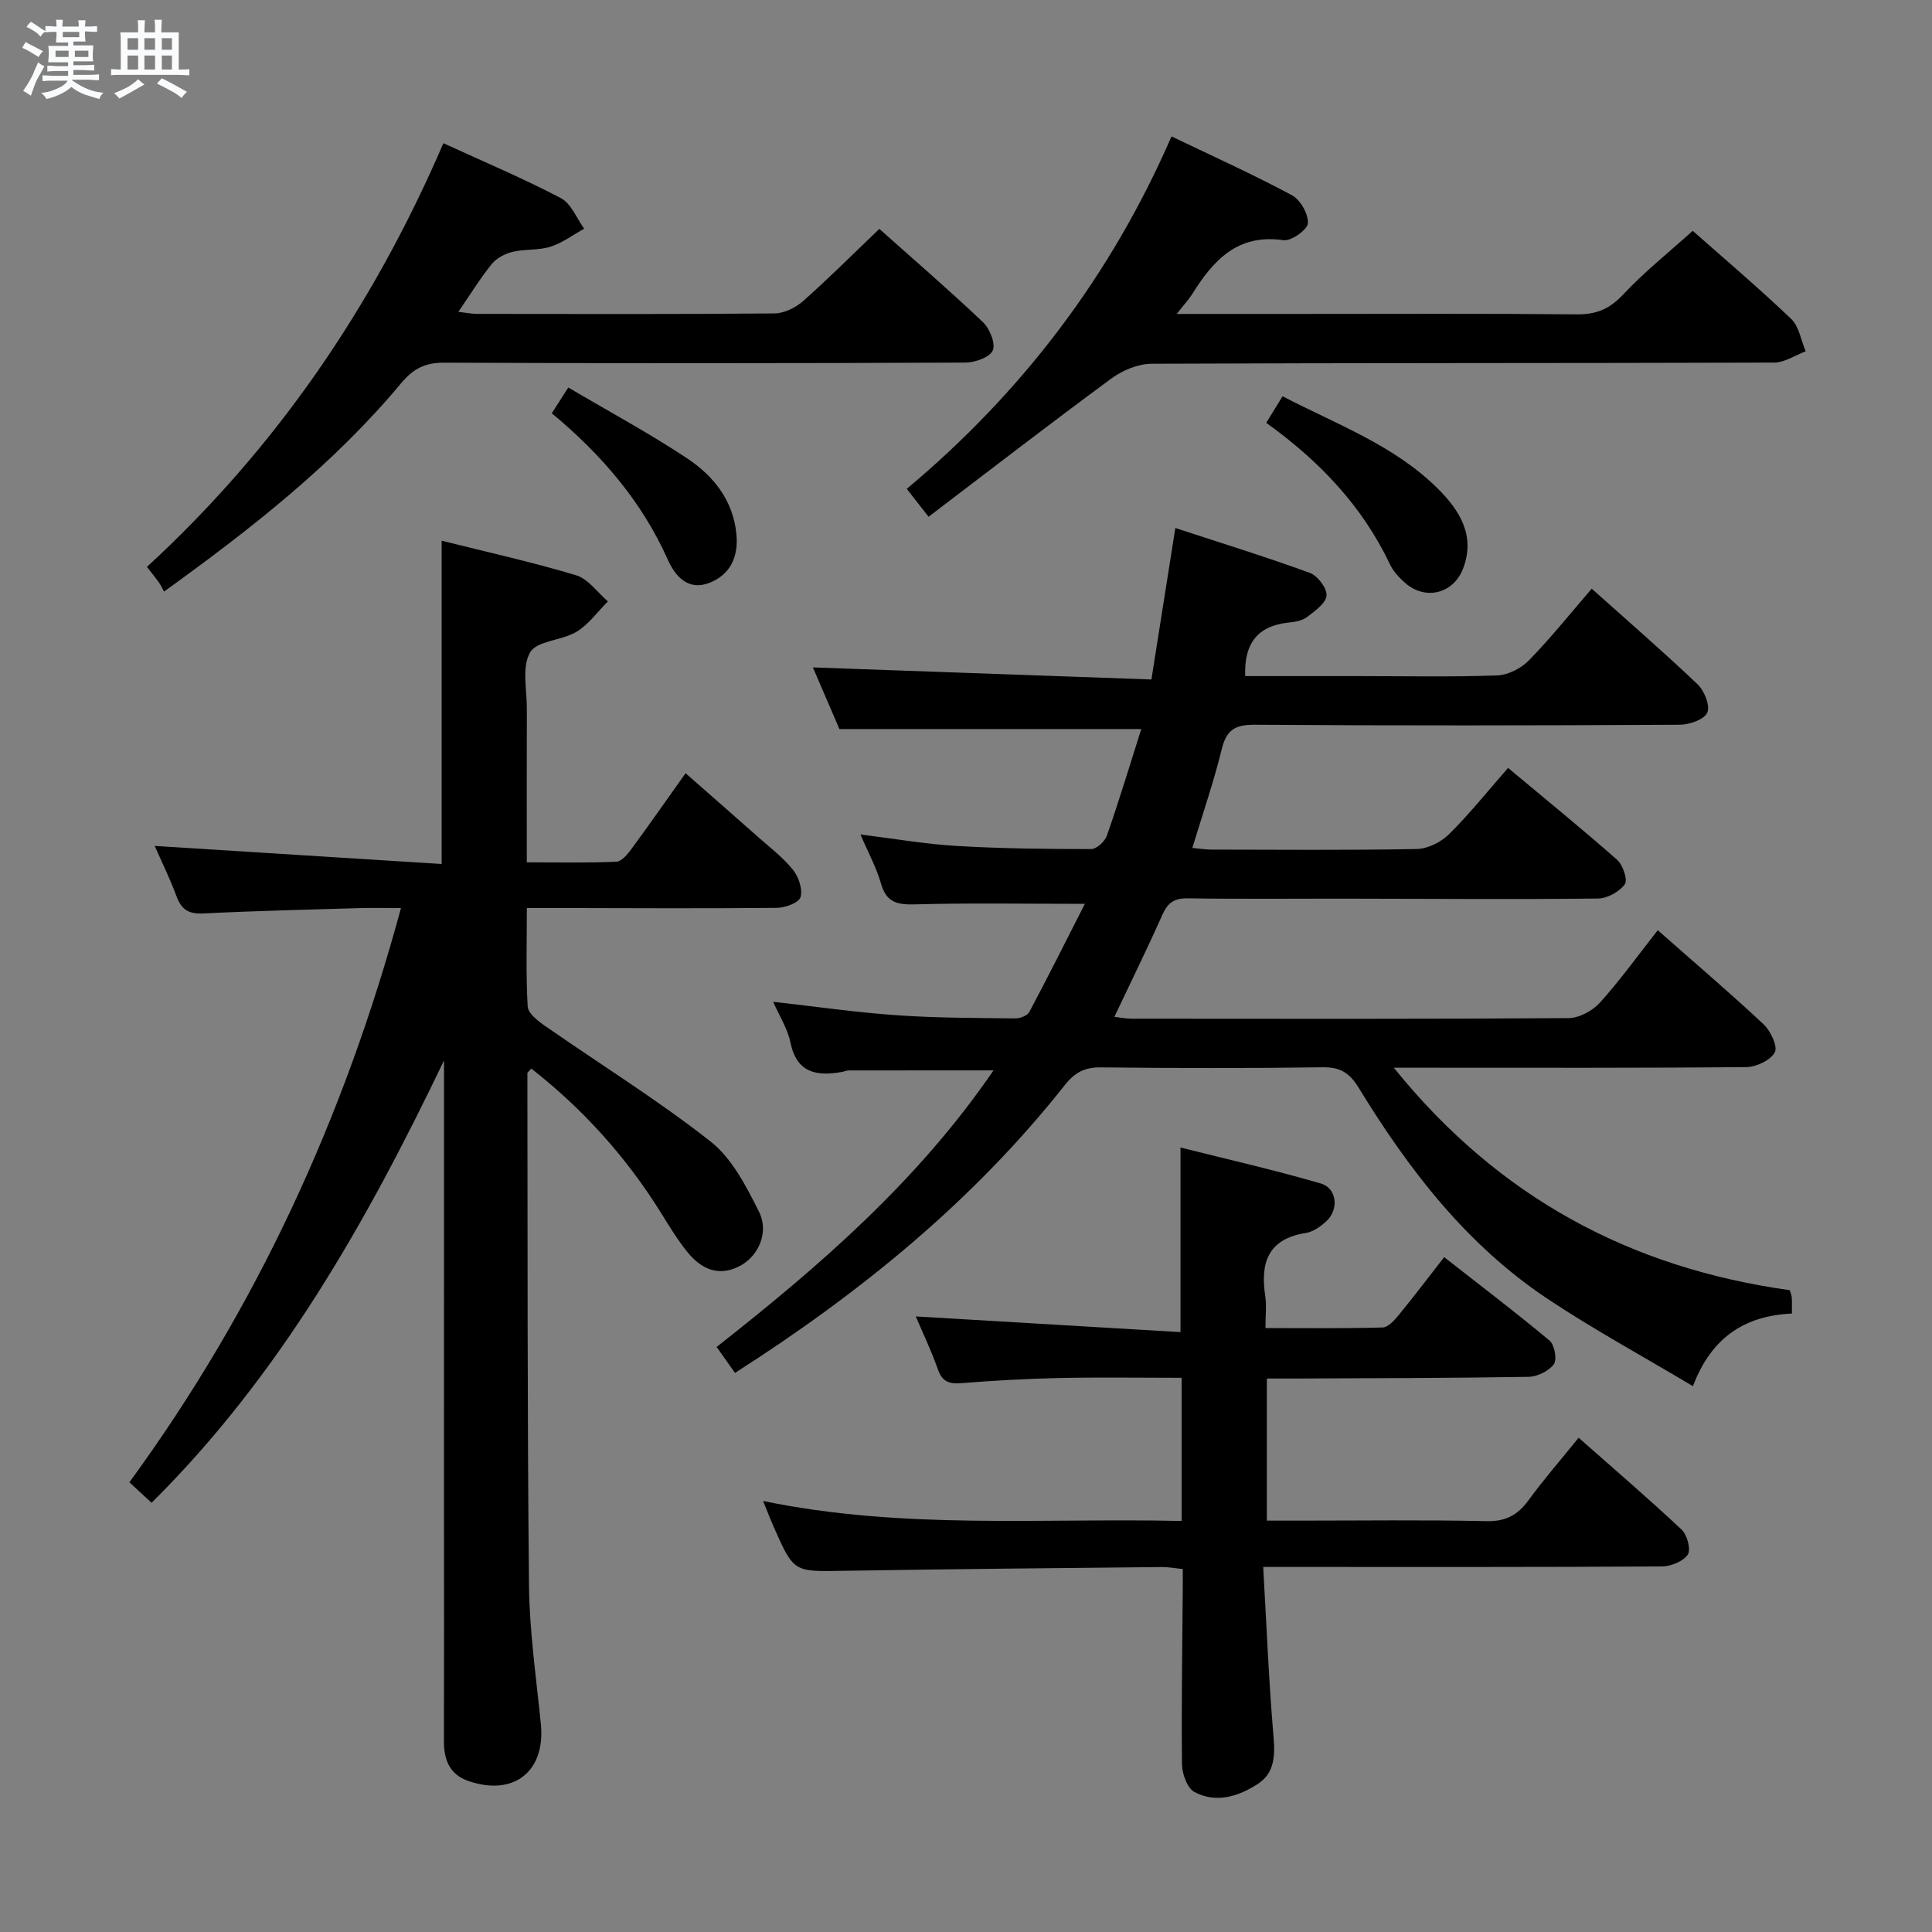 <svg enable-background="new 0 0 400 400" viewBox="0 0 400 400" xmlns="http://www.w3.org/2000/svg"><rect x="0" y="0" width="400" height="400" fill="#808080" stroke="none"/><path d="m6.8 9.5c.6.3 1.3.7 2.1 1.1-.4.4-.7.8-.9 1.2-.7-.4-1.3-.8-1.8-1.1s-1.1-.6-1.6-.8c.2-.4.5-.8.7-1.2.4.2.8.5 1.5.8zm.9 6.9c-.3.6-.5 1.1-.7 1.7s-.4 1.1-.6 1.7c-.6-.4-1.1-.7-1.6-1 .7-1 1.2-1.8 1.5-2.4.3-.5.6-1.1.8-1.7.3-.6.5-1.2.8-1.8.3.3.8.6 1.3.8-.7 1.3-1.2 2.2-1.5 2.7zm.1-11c.4.3 1 .7 1.7 1.1-.5.2-.8.6-1.1 1.1-.5-.6-1-1-1.4-1.2s-.9-.6-1.5-.8c.2-.4.5-.7.9-1.1.5.3.9.6 1.4.9zm10.5 13.1c1 .4 2 .6 3.1.7-.4.4-.7.8-.8 1.3-.9-.2-1.9-.6-3-.9-1-.4-2-.9-2.8-1.6-.5.4-1.1.9-1.9 1.3s-1.9.9-3.3 1.2c-.1-.3-.5-.8-1.1-1.3 1 0 2.1-.3 3.2-.8 1.2-.5 1.9-1 2.3-1.7h-3.2c-.4 0-1 0-2 .1v-1.2c1 0 1.7.1 2 .1h3.3v-1h-2.3c-.2 0-.9 0-2 .1v-1.2c1.2 0 1.9.1 2 .1h2.3v-.8h-4.1c0-.7.1-1.2.1-1.6 0-.5 0-1.1-.1-1.8h4.1v-.7h-2.5c0-.6.1-1.1.1-1.6v-.6h-.5c-.4 0-1 0-1.8.1v-1.3c1.2 0 1.9.1 2.1.1h.2c0-.3 0-.8-.1-1.4h1.4c0 .6-.1 1-.1 1.4h3.4c0-.4 0-.8-.1-1.3h1.5c0 .4-.1.9-.1 1.3.7 0 1.5 0 2.5-.1v1.2c-1 0-1.8-.1-2.5-.1v.6c0 .3 0 .8.1 1.5h-2.5v.8h4.1c0 .7-.1 1.3-.1 1.8s0 1 .1 1.5h-4.1v.8h1.4c.8 0 1.8 0 2.9-.1v1.2c-1 0-1.9-.1-2.8-.1h-1.5v1h3.2c.3 0 1 0 2.1-.1v1.2c-1.1 0-1.8-.1-2.1-.1h-3.4l-.1.1c1.4 1 2.4 1.5 3.4 1.9zm-4.1-6.7v-1.3h-2.7v1.3zm2.2-4.1v-1.1h-3.4v1.1zm1.9 4.1v-1.3h-2.8v1.3z" fill="#fafbfc"/><path d="m37 6.7v2.3 5.4c1 0 1.8 0 2.2-.1v1.3c-.6 0-1.5-.1-2.5-.1h-11.9c-.7 0-1.3 0-1.8.1v-1.3c.5 0 1.1.1 2 .1v-5.2c0-1 0-1.8-.1-2.5h3.7c0-1.3 0-2.1-.1-2.5h1.5c0 .4-.1 1.3-.1 2.5h2.2c0-1.2 0-2.1-.1-2.6h1.5c0 .4-.1 1.3-.1 2.6zm-12.3 13.7c-.3-.4-.7-.8-1.1-1.1 1.1-.4 2.1-.9 2.9-1.3.8-.5 1.5-1 2.1-1.6.4.4.9.8 1.3 1.1-2.5 1.4-4.2 2.4-5.2 2.9zm3.9-10.1v-2.4h-2.2v2.4zm0 4.1v-2.9h-2.2v2.9zm3.5-4.1v-2.4h-2.2v2.4zm0 4.1v-2.9h-2.2v2.9zm.4 2.9 1-1.1c.6.3 1.4.7 2.5 1.3s2 1.1 2.7 1.5c-.4.4-.8.8-1.1 1.3-.8-.8-2.5-1.7-5.1-3zm3.1-7v-2.4h-2.1v2.4zm0 4.1v-2.9h-2.1v2.9z" fill="#fafbfc"/><g fill="#000001"><path d="m152.17 284.25c-1.3-1.84-2.42-3.43-3.8-5.38 21.4-16.81 41.66-34.37 57.33-57.26-10.51 0-20.23 0-29.96.01-.49 0-.97.24-1.46.32-5.22.91-9.33.22-10.63-6.11-.59-2.86-2.29-5.49-3.57-8.42 8.72.98 17.17 2.2 25.66 2.79 8.13.57 16.3.55 24.46.65.99.01 2.49-.56 2.9-1.31 3.94-7.41 7.69-14.91 11.51-22.41-12.45 0-23.87-.2-35.27.11-3.68.1-5.85-.47-6.94-4.31-.95-3.32-2.65-6.42-4.25-10.16 6.91.85 13.36 1.99 19.84 2.37 9.29.55 18.62.65 27.93.65 1.12 0 2.84-1.59 3.26-2.8 2.5-7.17 4.7-14.45 7.11-22.05-21.12 0-41.45 0-62.5 0-1.71-3.96-3.77-8.77-5.49-12.76 23.17.83 46.37 1.66 70.09 2.5 1.71-10.81 3.28-20.75 4.95-31.36 9.42 3.09 18.72 5.96 27.85 9.29 1.61.59 3.58 3.18 3.45 4.69-.13 1.61-2.41 3.21-4.03 4.45-.98.75-2.48 1.01-3.78 1.14-6.4.66-9.29 4.27-9.02 11.09h23.66c9.5 0 19.01.2 28.49-.14 2.26-.08 4.97-1.46 6.59-3.12 4.52-4.63 8.58-9.72 13-14.84 7.4 6.62 14.82 13.05 21.92 19.8 1.4 1.33 2.64 4.44 2 5.87s-3.7 2.49-5.7 2.5c-29.33.16-58.66.2-87.99 0-4.07-.03-5.86 1.07-6.83 5.06-1.65 6.74-3.93 13.33-6.09 20.45 1.49.13 2.71.33 3.93.34 14.17.02 28.33.15 42.49-.12 2.28-.04 5.03-1.39 6.69-3.03 4.24-4.19 7.98-8.88 12.26-13.76 7.69 6.43 15.26 12.57 22.57 19.02 1.21 1.07 2.25 4.18 1.6 5.07-1.13 1.55-3.61 2.93-5.55 2.95-17 .19-33.99.05-50.99.03-11.33-.02-22.67.1-34-.07-2.8-.04-4.11.95-5.21 3.42-3.1 6.97-6.48 13.82-9.93 21.11 1.14.13 2.33.39 3.53.39 30.16.02 60.33.09 90.49-.12 2.21-.02 4.98-1.51 6.5-3.2 4.21-4.66 7.89-9.8 11.98-15 7.54 6.65 14.88 12.9 21.91 19.48 1.46 1.36 2.97 4.59 2.32 5.8-.89 1.65-3.83 3.04-5.9 3.06-22.16.21-44.33.13-66.49.13-1.77 0-3.55 0-6.49 0 21.73 26.94 49.08 41.47 81.99 46.06.18.65.38 1.1.41 1.57.06.96.02 1.93.02 3.27-9.83.45-16.66 4.96-20.49 15.03-10.42-6.22-20.59-11.74-30.18-18.14-16.68-11.12-28.66-26.69-38.98-43.58-1.86-3.05-3.76-4.35-7.43-4.3-15.33.22-30.66.19-45.99.02-3.33-.04-5.38 1.03-7.46 3.66-18.97 24-42.34 43.02-68.29 59.6z"/><path d="m91.93 219.55c-16.01 33.4-33.95 65.2-60.55 91.59-1.65-1.53-3.1-2.87-4.59-4.25 26.32-36.03 44.46-75.46 56.23-118.89-3.09 0-5.8-.07-8.51.01-10.81.32-21.61.57-32.41 1.11-2.98.15-4.52-.74-5.54-3.52-1.37-3.71-3.13-7.27-4.53-10.46 19.76 1.24 39.5 2.48 59.41 3.74 0-22.69 0-44.58 0-66.93 9.28 2.32 18.66 4.4 27.83 7.15 2.51.75 4.41 3.55 6.59 5.41-2.14 2.14-3.98 4.77-6.49 6.29-3.04 1.84-8.21 1.83-9.62 4.27-1.75 3.03-.65 7.74-.67 11.73-.04 10.32-.01 20.64-.01 31.74 6.35 0 12.45.14 18.53-.13 1.12-.05 2.37-1.61 3.2-2.73 3.64-4.95 7.15-9.99 11.14-15.59 5.12 4.5 10.07 8.81 14.98 13.17 2.49 2.21 5.2 4.26 7.26 6.83 1.17 1.45 2.04 4.02 1.56 5.65-.33 1.15-3.15 2.21-4.87 2.22-15.33.15-30.66.06-45.98.03-1.79 0-3.58 0-5.81 0 0 7.15-.21 13.79.17 20.39.08 1.42 2.12 3 3.59 4.02 11.44 7.97 23.34 15.34 34.28 23.94 4.43 3.48 7.37 9.26 10.01 14.5 2.13 4.23-.06 9.13-3.78 11.17-4.45 2.44-8.11.8-10.99-2.74-2.08-2.56-3.81-5.43-5.56-8.24-7.18-11.53-16.11-21.43-26.8-29.79-.44.52-.82.75-.81.97.06 35.32-.03 70.63.33 105.95.1 9.6 1.5 19.2 2.46 28.79.98 9.78-5.57 15.03-15 11.79-3.87-1.33-5.08-4.36-5.07-8.24.05-15.99.02-31.99.01-47.98.01-31 .01-61.98.01-92.97z"/><path d="m157.99 310.76c28.94 6 57.69 3.49 86.65 4.14 0-10.03 0-19.46 0-29.64-8.38 0-16.8-.13-25.22.04-6.81.14-13.63.53-20.42 1.07-2.55.2-3.93-.33-4.83-2.89-1.43-4.03-3.29-7.91-4.57-10.93 18.03 1.07 36.34 2.16 54.81 3.25 0-13.27 0-25.32 0-38.22 9.7 2.44 19.47 4.66 29.06 7.45 3.33.97 3.77 5.36 1.17 7.78-1.18 1.1-2.74 2.22-4.26 2.46-7.86 1.22-9.48 6.16-8.42 13.07.29 1.92.04 3.92.04 6.62 8.38 0 16.32.11 24.26-.12 1.14-.03 2.44-1.49 3.33-2.57 3.05-3.72 5.96-7.57 9.41-11.99 7.38 5.78 14.74 11.36 21.82 17.28 1.04.87 1.59 3.95.88 4.9-1.06 1.42-3.42 2.57-5.25 2.6-16.15.27-32.31.27-48.47.35-1.8.01-3.6 0-5.69 0v29.42h6.47c12.99 0 25.99-.18 38.98.11 3.98.09 6.48-1.25 8.72-4.33 3.14-4.29 6.63-8.31 10.38-12.94 7.29 6.44 14.45 12.57 21.32 19.02 1.15 1.08 1.97 4.14 1.28 5.17-.95 1.41-3.48 2.44-5.34 2.45-24.99.16-49.98.11-74.96.11-2.13 0-4.27 0-7.61 0 .7 12.09 1.16 23.65 2.14 35.15.34 3.98.18 7.54-3.23 9.76-4 2.6-8.67 4.09-13.17 1.67-1.48-.8-2.52-3.74-2.55-5.72-.14-12.15.07-24.31.16-36.47.01-1.16 0-2.31 0-3.96-1.56-.15-2.97-.43-4.38-.41-21.97.23-43.94.41-65.91.78-10.22.17-10.22.35-14.33-8.93-.73-1.64-1.36-3.31-2.27-5.53z"/><path d="m91.8 29.65c8.46 3.88 16.56 7.3 24.31 11.36 2.14 1.12 3.26 4.17 4.84 6.34-2.32 1.28-4.52 2.95-6.99 3.73-2.49.79-5.31.45-7.87 1.07-1.57.38-3.31 1.31-4.3 2.54-2.39 2.96-4.39 6.23-6.89 9.87 1.57.18 2.77.43 3.97.43 20.49.02 40.99.09 61.48-.1 2-.02 4.37-1.18 5.92-2.55 5.35-4.74 10.41-9.81 15.79-14.95 6.88 6.14 14.31 12.54 21.42 19.28 1.41 1.34 2.68 4.41 2.07 5.87-.59 1.42-3.68 2.52-5.67 2.53-35.99.15-71.98.17-107.96.02-3.91-.02-6.37 1.25-8.84 4.21-13.94 16.75-30.93 30.07-49.12 43.18-.41-.75-.69-1.38-1.08-1.93-.67-.94-1.41-1.84-2.46-3.18 26.69-24.54 46.76-53.79 61.38-87.72z"/><path d="m243.62 65h24.94c19.32 0 38.64-.1 57.95.08 3.99.04 6.73-1.11 9.5-4.06 4.41-4.7 9.5-8.77 14.45-13.23 6.27 5.54 13.5 11.68 20.37 18.22 1.65 1.57 2.04 4.44 3.02 6.72-2.17.81-4.35 2.33-6.52 2.34-42.96.14-85.93.05-128.89.24-2.81.01-6.04 1.36-8.35 3.06-12.69 9.34-25.16 18.98-37.84 28.62-1.85-2.38-2.97-3.8-4.51-5.78 23.77-19.91 42.19-43.95 54.81-72.97 8.6 4.13 16.91 7.88 24.92 12.17 1.75.94 3.43 3.89 3.32 5.8-.08 1.34-3.46 3.75-5.05 3.52-9.6-1.39-14.61 4.25-18.99 11.29-.71 1.09-1.62 2.06-3.13 3.98z"/><path d="m262.16 87.54c1.15-1.87 2.1-3.41 3.38-5.5 11.18 5.83 23.12 10.12 32.2 19.18 4.43 4.42 7.78 9.66 5.19 16.46-2.01 5.27-7.85 6.71-12.07 2.96-1.22-1.08-2.42-2.38-3.1-3.83-5.7-12-14.5-21.3-25.6-29.27z"/><path d="m114.24 85.56c1.15-1.79 2.11-3.28 3.42-5.33 8.42 4.97 16.72 9.44 24.56 14.64 5.49 3.64 9.59 8.72 10.25 15.77.43 4.63-1.25 8.34-5.61 10.04-4.41 1.72-7.08-1.41-8.6-4.81-5.41-12.12-13.8-21.82-24.02-30.31z"/></g></svg>